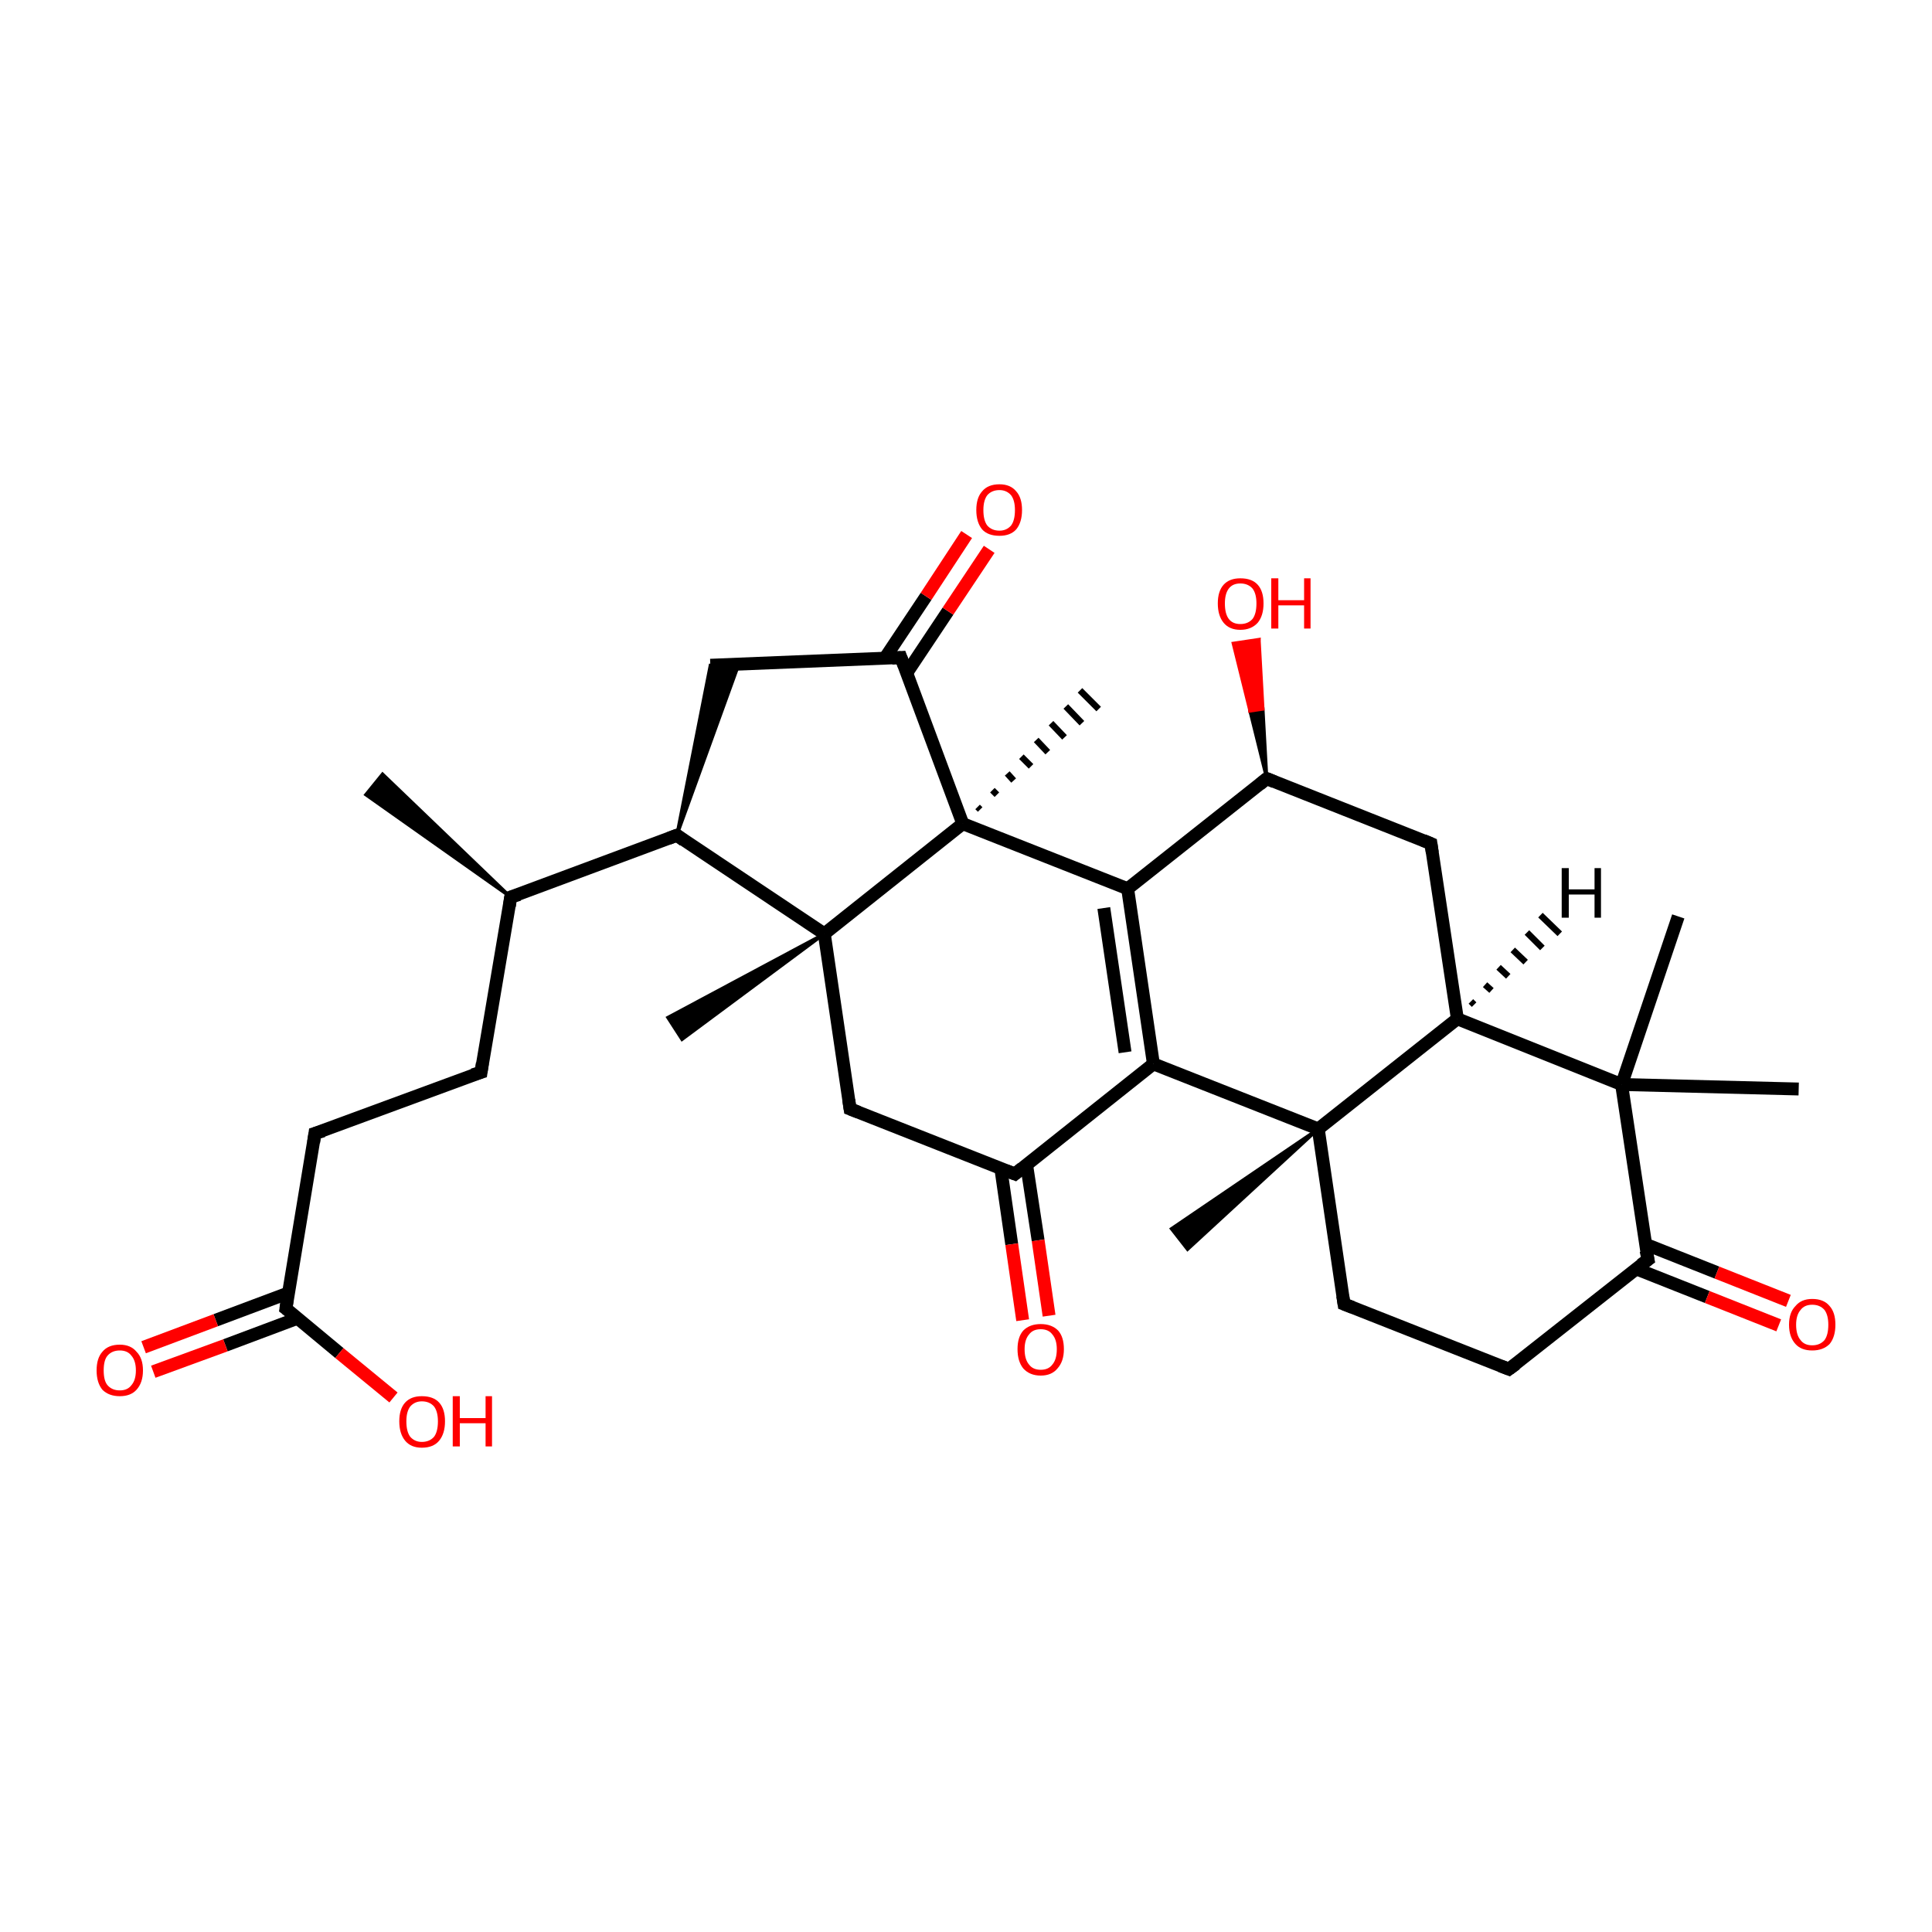 <?xml version='1.0' encoding='iso-8859-1'?>
<svg version='1.1' baseProfile='full'
              xmlns='http://www.w3.org/2000/svg'
                      xmlns:rdkit='http://www.rdkit.org/xml'
                      xmlns:xlink='http://www.w3.org/1999/xlink'
                  xml:space='preserve'
width='300px' height='300px' viewBox='0 0 300 300'>
<!-- END OF HEADER -->
<rect style='opacity:1.0;fill:transparent;stroke:none' width='300.0' height='300.0' x='0.0' y='0.0'> </rect>
<path class='bond-0 atom-1 atom-0' d='M 79.3,139.3 L 56.8,123.4 L 59.4,120.2 Z' style='fill:#000000;fill-rule:evenodd;fill-opacity:1;stroke:#000000;stroke-width:0.5px;stroke-linecap:butt;stroke-linejoin:miter;stroke-opacity:1;' />
<path class='bond-1 atom-1 atom-2' d='M 79.3,139.3 L 74.7,166.5' style='fill:none;fill-rule:evenodd;stroke:#000000;stroke-width:2.0px;stroke-linecap:butt;stroke-linejoin:miter;stroke-opacity:1' />
<path class='bond-2 atom-2 atom-3' d='M 74.7,166.5 L 48.9,176.0' style='fill:none;fill-rule:evenodd;stroke:#000000;stroke-width:2.0px;stroke-linecap:butt;stroke-linejoin:miter;stroke-opacity:1' />
<path class='bond-3 atom-3 atom-4' d='M 48.9,176.0 L 44.4,203.2' style='fill:none;fill-rule:evenodd;stroke:#000000;stroke-width:2.0px;stroke-linecap:butt;stroke-linejoin:miter;stroke-opacity:1' />
<path class='bond-4 atom-4 atom-5' d='M 44.7,200.8 L 33.5,205.0' style='fill:none;fill-rule:evenodd;stroke:#000000;stroke-width:2.0px;stroke-linecap:butt;stroke-linejoin:miter;stroke-opacity:1' />
<path class='bond-4 atom-4 atom-5' d='M 33.5,205.0 L 22.3,209.2' style='fill:none;fill-rule:evenodd;stroke:#FF0000;stroke-width:2.0px;stroke-linecap:butt;stroke-linejoin:miter;stroke-opacity:1' />
<path class='bond-4 atom-4 atom-5' d='M 46.2,204.7 L 35.0,208.9' style='fill:none;fill-rule:evenodd;stroke:#000000;stroke-width:2.0px;stroke-linecap:butt;stroke-linejoin:miter;stroke-opacity:1' />
<path class='bond-4 atom-4 atom-5' d='M 35.0,208.9 L 23.8,213.0' style='fill:none;fill-rule:evenodd;stroke:#FF0000;stroke-width:2.0px;stroke-linecap:butt;stroke-linejoin:miter;stroke-opacity:1' />
<path class='bond-5 atom-4 atom-6' d='M 44.4,203.2 L 52.7,210.1' style='fill:none;fill-rule:evenodd;stroke:#000000;stroke-width:2.0px;stroke-linecap:butt;stroke-linejoin:miter;stroke-opacity:1' />
<path class='bond-5 atom-4 atom-6' d='M 52.7,210.1 L 61.1,217.0' style='fill:none;fill-rule:evenodd;stroke:#FF0000;stroke-width:2.0px;stroke-linecap:butt;stroke-linejoin:miter;stroke-opacity:1' />
<path class='bond-6 atom-1 atom-7' d='M 79.3,139.3 L 105.1,129.7' style='fill:none;fill-rule:evenodd;stroke:#000000;stroke-width:2.0px;stroke-linecap:butt;stroke-linejoin:miter;stroke-opacity:1' />
<path class='bond-7 atom-7 atom-8' d='M 105.1,129.7 L 110.3,103.3 L 114.7,103.2 Z' style='fill:#000000;fill-rule:evenodd;fill-opacity:1;stroke:#000000;stroke-width:0.5px;stroke-linecap:butt;stroke-linejoin:miter;stroke-opacity:1;' />
<path class='bond-8 atom-8 atom-9' d='M 110.3,103.3 L 139.9,102.1' style='fill:none;fill-rule:evenodd;stroke:#000000;stroke-width:2.0px;stroke-linecap:butt;stroke-linejoin:miter;stroke-opacity:1' />
<path class='bond-9 atom-9 atom-10' d='M 140.8,104.5 L 147.2,94.9' style='fill:none;fill-rule:evenodd;stroke:#000000;stroke-width:2.0px;stroke-linecap:butt;stroke-linejoin:miter;stroke-opacity:1' />
<path class='bond-9 atom-9 atom-10' d='M 147.2,94.9 L 153.6,85.3' style='fill:none;fill-rule:evenodd;stroke:#FF0000;stroke-width:2.0px;stroke-linecap:butt;stroke-linejoin:miter;stroke-opacity:1' />
<path class='bond-9 atom-9 atom-10' d='M 137.4,102.2 L 143.8,92.6' style='fill:none;fill-rule:evenodd;stroke:#000000;stroke-width:2.0px;stroke-linecap:butt;stroke-linejoin:miter;stroke-opacity:1' />
<path class='bond-9 atom-9 atom-10' d='M 143.8,92.6 L 150.1,83.0' style='fill:none;fill-rule:evenodd;stroke:#FF0000;stroke-width:2.0px;stroke-linecap:butt;stroke-linejoin:miter;stroke-opacity:1' />
<path class='bond-10 atom-9 atom-11' d='M 139.9,102.1 L 149.5,127.9' style='fill:none;fill-rule:evenodd;stroke:#000000;stroke-width:2.0px;stroke-linecap:butt;stroke-linejoin:miter;stroke-opacity:1' />
<path class='bond-11 atom-11 atom-12' d='M 149.5,127.9 L 128.0,145.0' style='fill:none;fill-rule:evenodd;stroke:#000000;stroke-width:2.0px;stroke-linecap:butt;stroke-linejoin:miter;stroke-opacity:1' />
<path class='bond-12 atom-12 atom-13' d='M 128.0,145.0 L 132.0,172.2' style='fill:none;fill-rule:evenodd;stroke:#000000;stroke-width:2.0px;stroke-linecap:butt;stroke-linejoin:miter;stroke-opacity:1' />
<path class='bond-13 atom-13 atom-14' d='M 132.0,172.2 L 157.6,182.3' style='fill:none;fill-rule:evenodd;stroke:#000000;stroke-width:2.0px;stroke-linecap:butt;stroke-linejoin:miter;stroke-opacity:1' />
<path class='bond-14 atom-14 atom-15' d='M 155.4,181.4 L 157.1,193.2' style='fill:none;fill-rule:evenodd;stroke:#000000;stroke-width:2.0px;stroke-linecap:butt;stroke-linejoin:miter;stroke-opacity:1' />
<path class='bond-14 atom-14 atom-15' d='M 157.1,193.2 L 158.8,205.0' style='fill:none;fill-rule:evenodd;stroke:#FF0000;stroke-width:2.0px;stroke-linecap:butt;stroke-linejoin:miter;stroke-opacity:1' />
<path class='bond-14 atom-14 atom-15' d='M 159.4,180.8 L 161.2,192.6' style='fill:none;fill-rule:evenodd;stroke:#000000;stroke-width:2.0px;stroke-linecap:butt;stroke-linejoin:miter;stroke-opacity:1' />
<path class='bond-14 atom-14 atom-15' d='M 161.2,192.6 L 162.9,204.3' style='fill:none;fill-rule:evenodd;stroke:#FF0000;stroke-width:2.0px;stroke-linecap:butt;stroke-linejoin:miter;stroke-opacity:1' />
<path class='bond-15 atom-14 atom-16' d='M 157.6,182.3 L 179.1,165.2' style='fill:none;fill-rule:evenodd;stroke:#000000;stroke-width:2.0px;stroke-linecap:butt;stroke-linejoin:miter;stroke-opacity:1' />
<path class='bond-16 atom-16 atom-17' d='M 179.1,165.2 L 175.1,138.0' style='fill:none;fill-rule:evenodd;stroke:#000000;stroke-width:2.0px;stroke-linecap:butt;stroke-linejoin:miter;stroke-opacity:1' />
<path class='bond-16 atom-16 atom-17' d='M 174.7,163.4 L 171.4,141.0' style='fill:none;fill-rule:evenodd;stroke:#000000;stroke-width:2.0px;stroke-linecap:butt;stroke-linejoin:miter;stroke-opacity:1' />
<path class='bond-17 atom-17 atom-18' d='M 175.1,138.0 L 196.7,120.9' style='fill:none;fill-rule:evenodd;stroke:#000000;stroke-width:2.0px;stroke-linecap:butt;stroke-linejoin:miter;stroke-opacity:1' />
<path class='bond-18 atom-18 atom-19' d='M 196.7,120.9 L 222.2,131.0' style='fill:none;fill-rule:evenodd;stroke:#000000;stroke-width:2.0px;stroke-linecap:butt;stroke-linejoin:miter;stroke-opacity:1' />
<path class='bond-19 atom-19 atom-20' d='M 222.2,131.0 L 226.3,158.2' style='fill:none;fill-rule:evenodd;stroke:#000000;stroke-width:2.0px;stroke-linecap:butt;stroke-linejoin:miter;stroke-opacity:1' />
<path class='bond-20 atom-20 atom-21' d='M 226.3,158.2 L 204.7,175.3' style='fill:none;fill-rule:evenodd;stroke:#000000;stroke-width:2.0px;stroke-linecap:butt;stroke-linejoin:miter;stroke-opacity:1' />
<path class='bond-21 atom-21 atom-22' d='M 204.7,175.3 L 208.7,202.5' style='fill:none;fill-rule:evenodd;stroke:#000000;stroke-width:2.0px;stroke-linecap:butt;stroke-linejoin:miter;stroke-opacity:1' />
<path class='bond-22 atom-22 atom-23' d='M 208.7,202.5 L 234.3,212.6' style='fill:none;fill-rule:evenodd;stroke:#000000;stroke-width:2.0px;stroke-linecap:butt;stroke-linejoin:miter;stroke-opacity:1' />
<path class='bond-23 atom-23 atom-24' d='M 234.3,212.6 L 255.9,195.6' style='fill:none;fill-rule:evenodd;stroke:#000000;stroke-width:2.0px;stroke-linecap:butt;stroke-linejoin:miter;stroke-opacity:1' />
<path class='bond-24 atom-24 atom-25' d='M 254.0,197.0 L 265.1,201.4' style='fill:none;fill-rule:evenodd;stroke:#000000;stroke-width:2.0px;stroke-linecap:butt;stroke-linejoin:miter;stroke-opacity:1' />
<path class='bond-24 atom-24 atom-25' d='M 265.1,201.4 L 276.2,205.8' style='fill:none;fill-rule:evenodd;stroke:#FF0000;stroke-width:2.0px;stroke-linecap:butt;stroke-linejoin:miter;stroke-opacity:1' />
<path class='bond-24 atom-24 atom-25' d='M 255.5,193.2 L 266.6,197.6' style='fill:none;fill-rule:evenodd;stroke:#000000;stroke-width:2.0px;stroke-linecap:butt;stroke-linejoin:miter;stroke-opacity:1' />
<path class='bond-24 atom-24 atom-25' d='M 266.6,197.6 L 277.7,202.0' style='fill:none;fill-rule:evenodd;stroke:#FF0000;stroke-width:2.0px;stroke-linecap:butt;stroke-linejoin:miter;stroke-opacity:1' />
<path class='bond-25 atom-24 atom-26' d='M 255.9,195.6 L 251.8,168.4' style='fill:none;fill-rule:evenodd;stroke:#000000;stroke-width:2.0px;stroke-linecap:butt;stroke-linejoin:miter;stroke-opacity:1' />
<path class='bond-26 atom-26 atom-27' d='M 251.8,168.4 L 260.6,142.3' style='fill:none;fill-rule:evenodd;stroke:#000000;stroke-width:2.0px;stroke-linecap:butt;stroke-linejoin:miter;stroke-opacity:1' />
<path class='bond-27 atom-26 atom-28' d='M 251.8,168.4 L 279.3,169.1' style='fill:none;fill-rule:evenodd;stroke:#000000;stroke-width:2.0px;stroke-linecap:butt;stroke-linejoin:miter;stroke-opacity:1' />
<path class='bond-28 atom-21 atom-29' d='M 204.7,175.3 L 184.4,194.0 L 181.9,190.8 Z' style='fill:#000000;fill-rule:evenodd;fill-opacity:1;stroke:#000000;stroke-width:0.5px;stroke-linecap:butt;stroke-linejoin:miter;stroke-opacity:1;' />
<path class='bond-29 atom-18 atom-30' d='M 196.7,120.9 L 194.1,110.4 L 196.1,110.1 Z' style='fill:#000000;fill-rule:evenodd;fill-opacity:1;stroke:#000000;stroke-width:0.5px;stroke-linecap:butt;stroke-linejoin:miter;stroke-opacity:1;' />
<path class='bond-29 atom-18 atom-30' d='M 194.1,110.4 L 195.5,99.3 L 191.5,99.9 Z' style='fill:#FF0000;fill-rule:evenodd;fill-opacity:1;stroke:#FF0000;stroke-width:0.5px;stroke-linecap:butt;stroke-linejoin:miter;stroke-opacity:1;' />
<path class='bond-29 atom-18 atom-30' d='M 194.1,110.4 L 196.1,110.1 L 195.5,99.3 Z' style='fill:#FF0000;fill-rule:evenodd;fill-opacity:1;stroke:#FF0000;stroke-width:0.5px;stroke-linecap:butt;stroke-linejoin:miter;stroke-opacity:1;' />
<path class='bond-30 atom-12 atom-31' d='M 128.0,145.0 L 105.9,161.4 L 103.7,158.0 Z' style='fill:#000000;fill-rule:evenodd;fill-opacity:1;stroke:#000000;stroke-width:0.5px;stroke-linecap:butt;stroke-linejoin:miter;stroke-opacity:1;' />
<path class='bond-31 atom-11 atom-32' d='M 151.8,125.3 L 152.2,125.7' style='fill:none;fill-rule:evenodd;stroke:#000000;stroke-width:1.0px;stroke-linecap:butt;stroke-linejoin:miter;stroke-opacity:1' />
<path class='bond-31 atom-11 atom-32' d='M 154.1,122.7 L 154.8,123.4' style='fill:none;fill-rule:evenodd;stroke:#000000;stroke-width:1.0px;stroke-linecap:butt;stroke-linejoin:miter;stroke-opacity:1' />
<path class='bond-31 atom-11 atom-32' d='M 156.4,120.1 L 157.4,121.2' style='fill:none;fill-rule:evenodd;stroke:#000000;stroke-width:1.0px;stroke-linecap:butt;stroke-linejoin:miter;stroke-opacity:1' />
<path class='bond-31 atom-11 atom-32' d='M 158.6,117.5 L 160.1,119.0' style='fill:none;fill-rule:evenodd;stroke:#000000;stroke-width:1.0px;stroke-linecap:butt;stroke-linejoin:miter;stroke-opacity:1' />
<path class='bond-31 atom-11 atom-32' d='M 160.9,114.9 L 162.7,116.8' style='fill:none;fill-rule:evenodd;stroke:#000000;stroke-width:1.0px;stroke-linecap:butt;stroke-linejoin:miter;stroke-opacity:1' />
<path class='bond-31 atom-11 atom-32' d='M 163.2,112.3 L 165.3,114.5' style='fill:none;fill-rule:evenodd;stroke:#000000;stroke-width:1.0px;stroke-linecap:butt;stroke-linejoin:miter;stroke-opacity:1' />
<path class='bond-31 atom-11 atom-32' d='M 165.5,109.7 L 168.0,112.3' style='fill:none;fill-rule:evenodd;stroke:#000000;stroke-width:1.0px;stroke-linecap:butt;stroke-linejoin:miter;stroke-opacity:1' />
<path class='bond-31 atom-11 atom-32' d='M 167.7,107.2 L 170.6,110.1' style='fill:none;fill-rule:evenodd;stroke:#000000;stroke-width:1.0px;stroke-linecap:butt;stroke-linejoin:miter;stroke-opacity:1' />
<path class='bond-32 atom-12 atom-7' d='M 128.0,145.0 L 105.1,129.7' style='fill:none;fill-rule:evenodd;stroke:#000000;stroke-width:2.0px;stroke-linecap:butt;stroke-linejoin:miter;stroke-opacity:1' />
<path class='bond-33 atom-17 atom-11' d='M 175.1,138.0 L 149.5,127.9' style='fill:none;fill-rule:evenodd;stroke:#000000;stroke-width:2.0px;stroke-linecap:butt;stroke-linejoin:miter;stroke-opacity:1' />
<path class='bond-34 atom-21 atom-16' d='M 204.7,175.3 L 179.1,165.2' style='fill:none;fill-rule:evenodd;stroke:#000000;stroke-width:2.0px;stroke-linecap:butt;stroke-linejoin:miter;stroke-opacity:1' />
<path class='bond-35 atom-26 atom-20' d='M 251.8,168.4 L 226.3,158.2' style='fill:none;fill-rule:evenodd;stroke:#000000;stroke-width:2.0px;stroke-linecap:butt;stroke-linejoin:miter;stroke-opacity:1' />
<path class='bond-36 atom-20 atom-33' d='M 228.4,155.5 L 228.9,156.0' style='fill:none;fill-rule:evenodd;stroke:#000000;stroke-width:1.0px;stroke-linecap:butt;stroke-linejoin:miter;stroke-opacity:1' />
<path class='bond-36 atom-20 atom-33' d='M 230.6,152.9 L 231.6,153.8' style='fill:none;fill-rule:evenodd;stroke:#000000;stroke-width:1.0px;stroke-linecap:butt;stroke-linejoin:miter;stroke-opacity:1' />
<path class='bond-36 atom-20 atom-33' d='M 232.7,150.2 L 234.2,151.6' style='fill:none;fill-rule:evenodd;stroke:#000000;stroke-width:1.0px;stroke-linecap:butt;stroke-linejoin:miter;stroke-opacity:1' />
<path class='bond-36 atom-20 atom-33' d='M 234.9,147.5 L 236.9,149.4' style='fill:none;fill-rule:evenodd;stroke:#000000;stroke-width:1.0px;stroke-linecap:butt;stroke-linejoin:miter;stroke-opacity:1' />
<path class='bond-36 atom-20 atom-33' d='M 237.1,144.8 L 239.5,147.2' style='fill:none;fill-rule:evenodd;stroke:#000000;stroke-width:1.0px;stroke-linecap:butt;stroke-linejoin:miter;stroke-opacity:1' />
<path class='bond-36 atom-20 atom-33' d='M 239.2,142.1 L 242.2,145.0' style='fill:none;fill-rule:evenodd;stroke:#000000;stroke-width:1.0px;stroke-linecap:butt;stroke-linejoin:miter;stroke-opacity:1' />
<path d='M 79.1,140.7 L 79.3,139.3 L 80.6,138.9' style='fill:none;stroke:#000000;stroke-width:2.0px;stroke-linecap:butt;stroke-linejoin:miter;stroke-opacity:1;' />
<path d='M 74.9,165.1 L 74.7,166.5 L 73.4,166.9' style='fill:none;stroke:#000000;stroke-width:2.0px;stroke-linecap:butt;stroke-linejoin:miter;stroke-opacity:1;' />
<path d='M 50.2,175.6 L 48.9,176.0 L 48.7,177.4' style='fill:none;stroke:#000000;stroke-width:2.0px;stroke-linecap:butt;stroke-linejoin:miter;stroke-opacity:1;' />
<path d='M 44.6,201.8 L 44.4,203.2 L 44.8,203.5' style='fill:none;stroke:#000000;stroke-width:2.0px;stroke-linecap:butt;stroke-linejoin:miter;stroke-opacity:1;' />
<path d='M 103.8,130.2 L 105.1,129.7 L 106.2,130.5' style='fill:none;stroke:#000000;stroke-width:2.0px;stroke-linecap:butt;stroke-linejoin:miter;stroke-opacity:1;' />
<path d='M 138.5,102.2 L 139.9,102.1 L 140.4,103.4' style='fill:none;stroke:#000000;stroke-width:2.0px;stroke-linecap:butt;stroke-linejoin:miter;stroke-opacity:1;' />
<path d='M 131.8,170.8 L 132.0,172.2 L 133.3,172.7' style='fill:none;stroke:#000000;stroke-width:2.0px;stroke-linecap:butt;stroke-linejoin:miter;stroke-opacity:1;' />
<path d='M 156.3,181.8 L 157.6,182.3 L 158.7,181.4' style='fill:none;stroke:#000000;stroke-width:2.0px;stroke-linecap:butt;stroke-linejoin:miter;stroke-opacity:1;' />
<path d='M 195.6,121.8 L 196.7,120.9 L 197.9,121.4' style='fill:none;stroke:#000000;stroke-width:2.0px;stroke-linecap:butt;stroke-linejoin:miter;stroke-opacity:1;' />
<path d='M 221.0,130.5 L 222.2,131.0 L 222.4,132.4' style='fill:none;stroke:#000000;stroke-width:2.0px;stroke-linecap:butt;stroke-linejoin:miter;stroke-opacity:1;' />
<path d='M 208.5,201.2 L 208.7,202.5 L 210.0,203.0' style='fill:none;stroke:#000000;stroke-width:2.0px;stroke-linecap:butt;stroke-linejoin:miter;stroke-opacity:1;' />
<path d='M 233.0,212.1 L 234.3,212.6 L 235.4,211.8' style='fill:none;stroke:#000000;stroke-width:2.0px;stroke-linecap:butt;stroke-linejoin:miter;stroke-opacity:1;' />
<path d='M 254.8,196.4 L 255.9,195.6 L 255.6,194.2' style='fill:none;stroke:#000000;stroke-width:2.0px;stroke-linecap:butt;stroke-linejoin:miter;stroke-opacity:1;' />
<path class='atom-5' d='M 15.0 212.8
Q 15.0 210.9, 15.9 209.9
Q 16.8 208.8, 18.6 208.8
Q 20.3 208.8, 21.2 209.9
Q 22.2 210.9, 22.2 212.8
Q 22.2 214.7, 21.2 215.8
Q 20.3 216.8, 18.6 216.8
Q 16.9 216.8, 15.9 215.8
Q 15.0 214.7, 15.0 212.8
M 18.6 215.9
Q 19.8 215.9, 20.4 215.1
Q 21.1 214.3, 21.1 212.8
Q 21.1 211.3, 20.4 210.5
Q 19.8 209.7, 18.6 209.7
Q 17.4 209.7, 16.7 210.5
Q 16.1 211.2, 16.1 212.8
Q 16.1 214.4, 16.7 215.1
Q 17.4 215.9, 18.6 215.9
' fill='#FF0000'/>
<path class='atom-6' d='M 62.0 220.7
Q 62.0 218.8, 62.9 217.8
Q 63.8 216.8, 65.5 216.8
Q 67.3 216.8, 68.2 217.8
Q 69.1 218.8, 69.1 220.7
Q 69.1 222.6, 68.2 223.7
Q 67.3 224.8, 65.5 224.8
Q 63.8 224.8, 62.9 223.7
Q 62.0 222.6, 62.0 220.7
M 65.5 223.9
Q 66.7 223.9, 67.4 223.1
Q 68.0 222.3, 68.0 220.7
Q 68.0 219.2, 67.4 218.4
Q 66.7 217.6, 65.5 217.6
Q 64.4 217.6, 63.7 218.4
Q 63.1 219.2, 63.1 220.7
Q 63.1 222.3, 63.7 223.1
Q 64.4 223.9, 65.5 223.9
' fill='#FF0000'/>
<path class='atom-6' d='M 70.3 216.8
L 71.4 216.8
L 71.4 220.2
L 75.4 220.2
L 75.4 216.8
L 76.4 216.8
L 76.4 224.6
L 75.4 224.6
L 75.4 221.0
L 71.4 221.0
L 71.4 224.6
L 70.3 224.6
L 70.3 216.8
' fill='#FF0000'/>
<path class='atom-10' d='M 151.6 79.2
Q 151.6 77.3, 152.5 76.3
Q 153.4 75.2, 155.2 75.2
Q 156.9 75.2, 157.8 76.3
Q 158.7 77.3, 158.7 79.2
Q 158.7 81.1, 157.8 82.2
Q 156.9 83.2, 155.2 83.2
Q 153.4 83.2, 152.5 82.2
Q 151.6 81.1, 151.6 79.2
M 155.2 82.4
Q 156.3 82.4, 157.0 81.6
Q 157.6 80.8, 157.6 79.2
Q 157.6 77.7, 157.0 76.9
Q 156.3 76.1, 155.2 76.1
Q 154.0 76.1, 153.3 76.9
Q 152.7 77.7, 152.7 79.2
Q 152.7 80.8, 153.3 81.6
Q 154.0 82.4, 155.2 82.4
' fill='#FF0000'/>
<path class='atom-15' d='M 158.0 209.5
Q 158.0 207.6, 158.9 206.6
Q 159.9 205.6, 161.6 205.6
Q 163.3 205.6, 164.3 206.6
Q 165.2 207.6, 165.2 209.5
Q 165.2 211.4, 164.2 212.5
Q 163.3 213.6, 161.6 213.6
Q 159.9 213.6, 158.9 212.5
Q 158.0 211.4, 158.0 209.5
M 161.6 212.7
Q 162.8 212.7, 163.4 211.9
Q 164.1 211.1, 164.1 209.5
Q 164.1 208.0, 163.4 207.2
Q 162.8 206.4, 161.6 206.4
Q 160.4 206.4, 159.8 207.2
Q 159.1 208.0, 159.1 209.5
Q 159.1 211.1, 159.8 211.9
Q 160.4 212.7, 161.6 212.7
' fill='#FF0000'/>
<path class='atom-25' d='M 277.8 205.7
Q 277.8 203.8, 278.8 202.8
Q 279.7 201.7, 281.4 201.7
Q 283.2 201.7, 284.1 202.8
Q 285.0 203.8, 285.0 205.7
Q 285.0 207.6, 284.1 208.7
Q 283.1 209.7, 281.4 209.7
Q 279.7 209.7, 278.8 208.7
Q 277.8 207.6, 277.8 205.7
M 281.4 208.9
Q 282.6 208.9, 283.3 208.1
Q 283.9 207.3, 283.9 205.7
Q 283.9 204.2, 283.3 203.4
Q 282.6 202.6, 281.4 202.6
Q 280.2 202.6, 279.6 203.4
Q 278.9 204.2, 278.9 205.7
Q 278.9 207.3, 279.6 208.1
Q 280.2 208.9, 281.4 208.9
' fill='#FF0000'/>
<path class='atom-30' d='M 189.1 93.7
Q 189.1 91.8, 190.0 90.8
Q 190.9 89.8, 192.6 89.8
Q 194.4 89.8, 195.3 90.8
Q 196.2 91.8, 196.2 93.7
Q 196.2 95.6, 195.3 96.7
Q 194.3 97.8, 192.6 97.8
Q 190.9 97.8, 190.0 96.7
Q 189.1 95.6, 189.1 93.7
M 192.6 96.9
Q 193.8 96.9, 194.5 96.1
Q 195.1 95.3, 195.1 93.7
Q 195.1 92.2, 194.5 91.4
Q 193.8 90.6, 192.6 90.6
Q 191.4 90.6, 190.8 91.4
Q 190.2 92.2, 190.2 93.7
Q 190.2 95.3, 190.8 96.1
Q 191.4 96.9, 192.6 96.9
' fill='#FF0000'/>
<path class='atom-30' d='M 197.4 89.8
L 198.5 89.8
L 198.5 93.2
L 202.5 93.2
L 202.5 89.8
L 203.5 89.8
L 203.5 97.6
L 202.5 97.6
L 202.5 94.0
L 198.5 94.0
L 198.5 97.6
L 197.4 97.6
L 197.4 89.8
' fill='#FF0000'/>
<path class='atom-33' d='M 242.5 134.8
L 243.6 134.8
L 243.6 138.1
L 247.6 138.1
L 247.6 134.8
L 248.6 134.8
L 248.6 142.5
L 247.6 142.5
L 247.6 138.9
L 243.6 138.9
L 243.6 142.5
L 242.5 142.5
L 242.5 134.8
' fill='#000000'/>
</svg>
